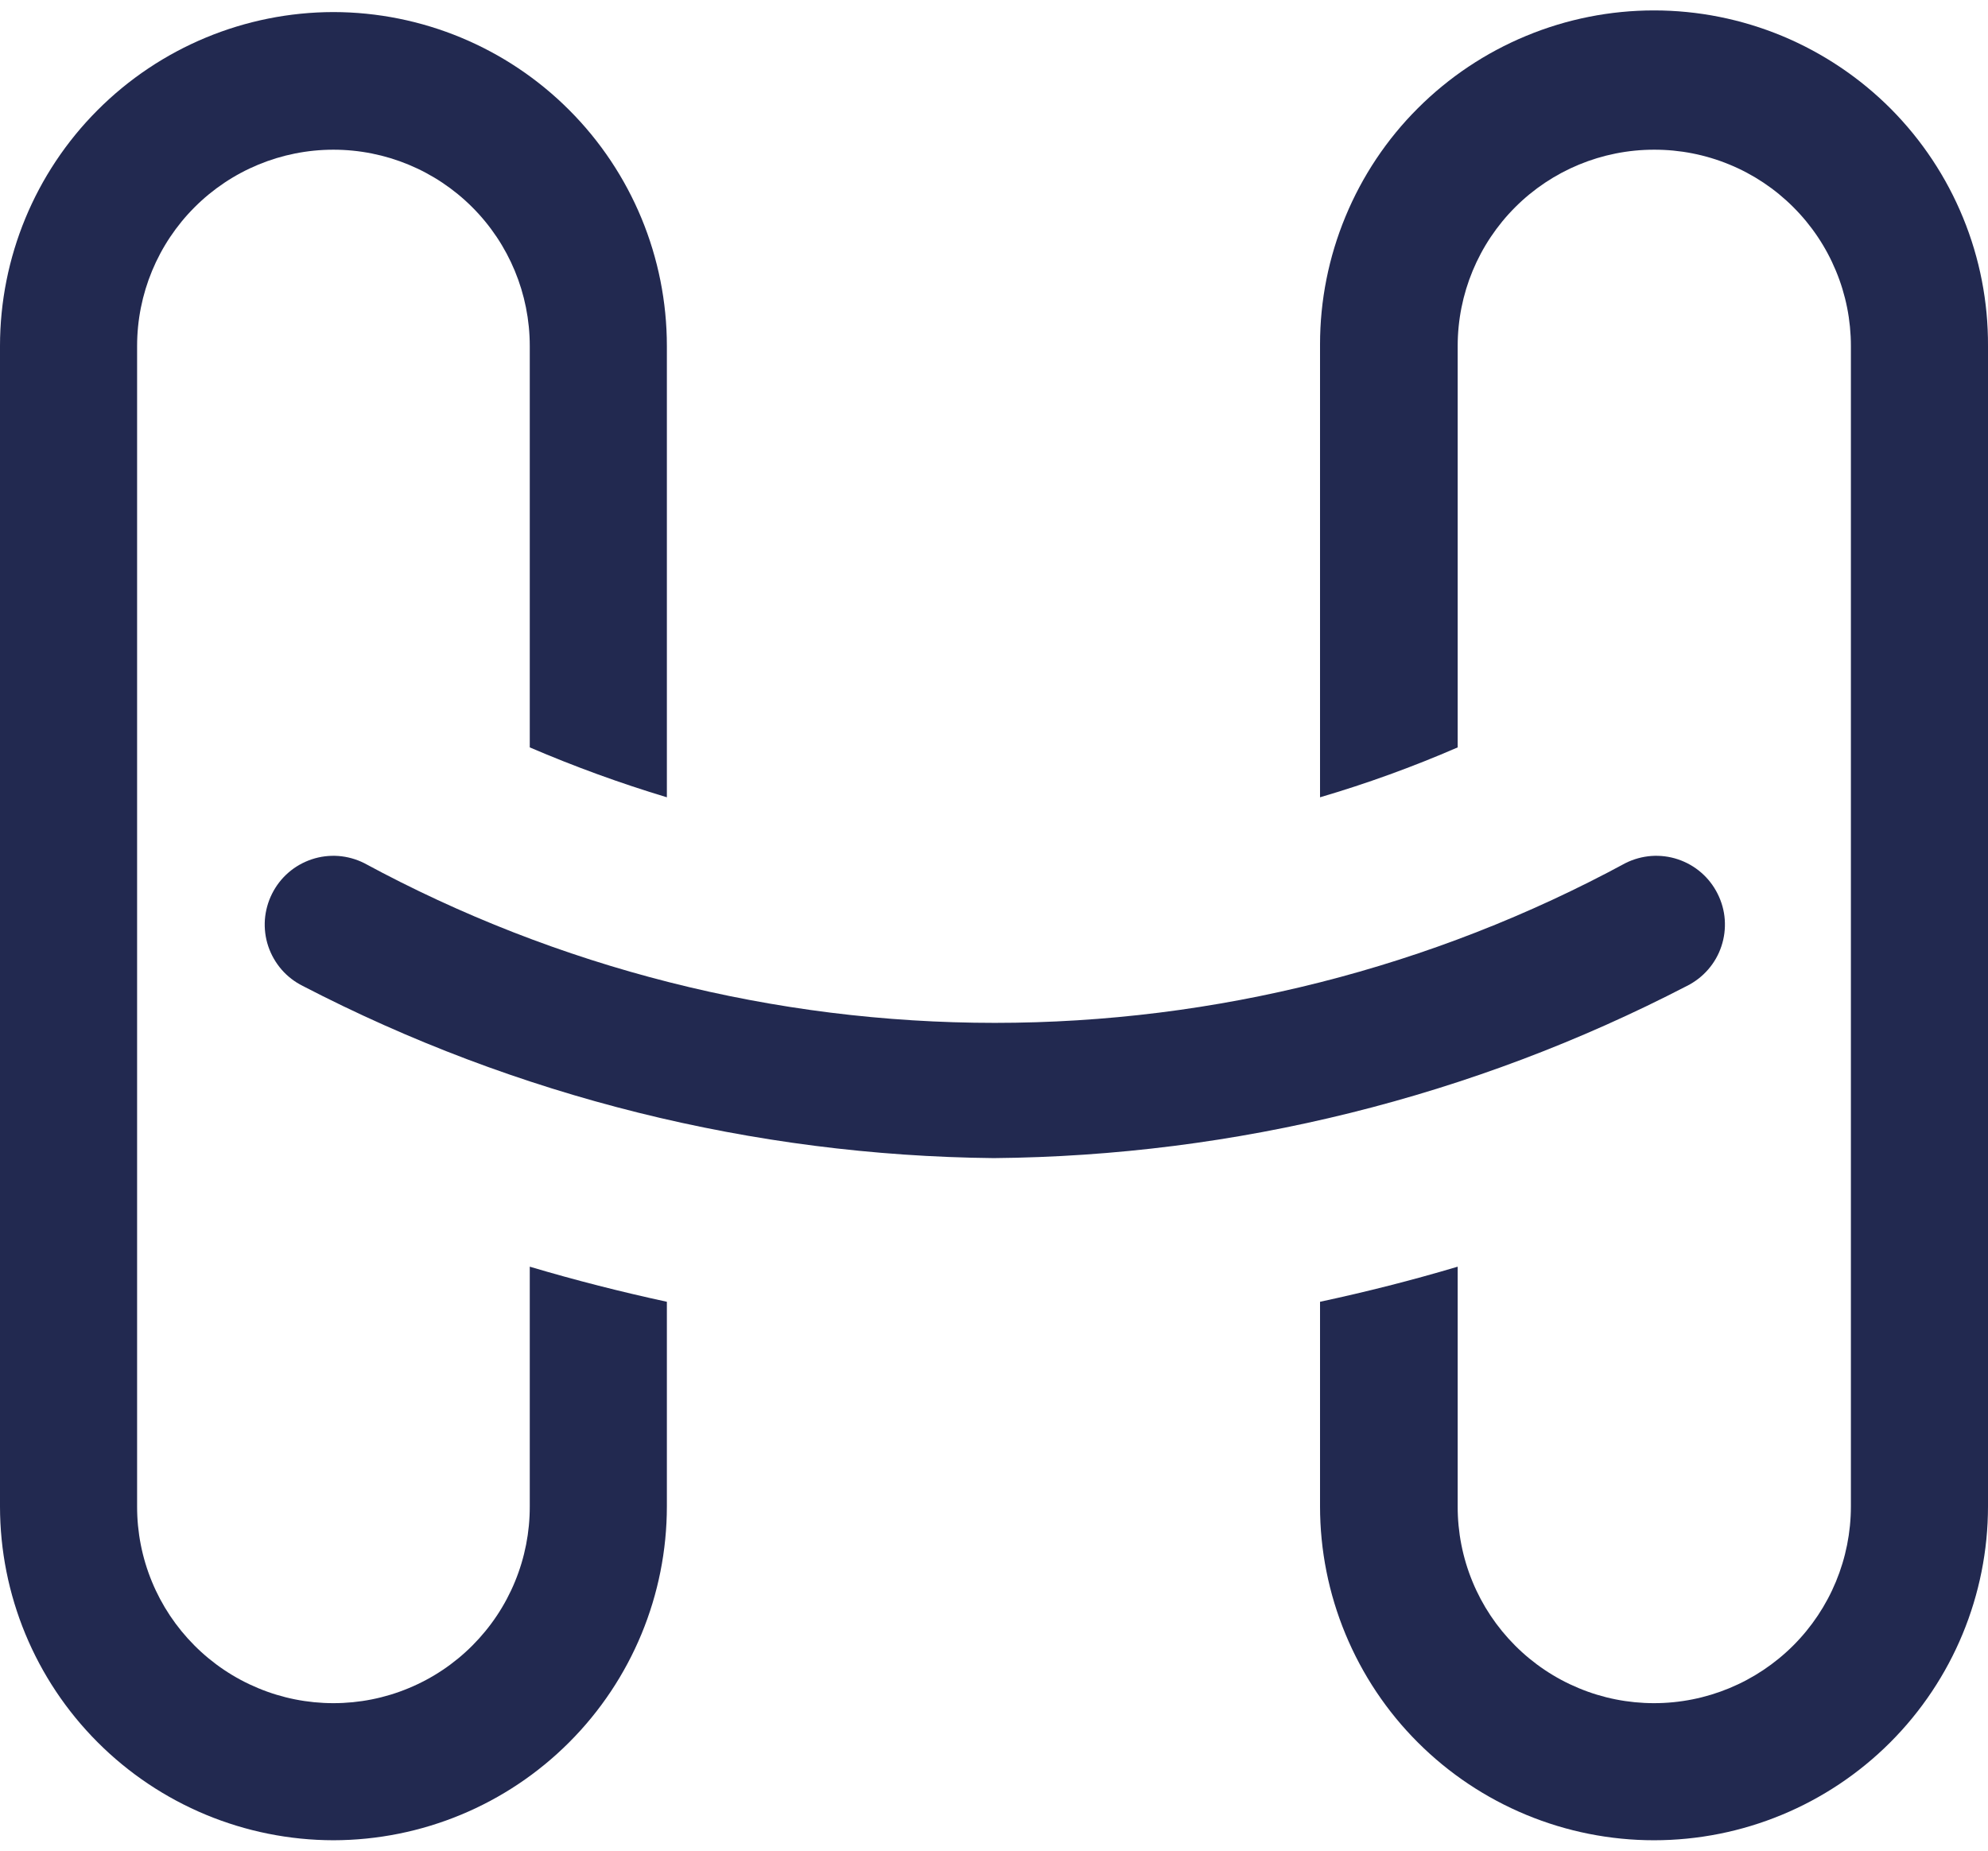 <svg width="29" height="27" viewBox="0 0 29 27" fill="none" xmlns="http://www.w3.org/2000/svg">
<path d="M9.728 11.632V5.048C9.728 3.757 9.216 2.519 8.304 1.606C7.392 0.692 6.155 0.178 4.864 0.176C3.573 0.178 2.336 0.692 1.424 1.606C0.512 2.519 -1.74011e-06 3.757 0 5.048V21.976C-1.74011e-06 23.267 0.512 24.505 1.424 25.418C2.336 26.332 3.573 26.846 4.864 26.848C6.155 26.846 7.392 26.332 8.304 25.418C9.216 24.505 9.728 23.267 9.728 21.976V18.992C9.064 18.848 8.4 18.68 7.728 18.48V21.976C7.729 22.353 7.656 22.726 7.512 23.075C7.369 23.423 7.158 23.739 6.892 24.006C6.626 24.273 6.31 24.485 5.962 24.629C5.614 24.774 5.241 24.848 4.864 24.848C4.487 24.848 4.114 24.774 3.766 24.629C3.418 24.485 3.102 24.273 2.836 24.006C2.57 23.739 2.359 23.423 2.216 23.075C2.072 22.726 1.999 22.353 2 21.976V5.048C2 4.288 2.302 3.56 2.839 3.023C3.376 2.486 4.104 2.184 4.864 2.184C5.624 2.184 6.352 2.486 6.889 3.023C7.426 3.56 7.728 4.288 7.728 5.048V10.904C8.381 11.184 9.048 11.427 9.728 11.632Z" fill="#222950"/>
<path d="M24.128 0.152C23.488 0.152 22.855 0.278 22.264 0.523C21.672 0.768 21.135 1.127 20.683 1.579C20.23 2.031 19.872 2.568 19.627 3.16C19.382 3.751 19.256 4.384 19.256 5.024V11.632C19.94 11.431 20.61 11.188 21.264 10.904V5.048C21.264 4.288 21.566 3.56 22.103 3.023C22.64 2.486 23.369 2.184 24.128 2.184C24.505 2.183 24.878 2.256 25.227 2.4C25.575 2.543 25.892 2.754 26.158 3.02C26.425 3.286 26.637 3.602 26.781 3.95C26.926 4.298 27 4.671 27 5.048V21.976C27 22.738 26.698 23.468 26.159 24.007C25.62 24.545 24.89 24.848 24.128 24.848C23.751 24.848 23.378 24.774 23.03 24.629C22.682 24.485 22.366 24.273 22.1 24.006C21.834 23.739 21.623 23.423 21.48 23.075C21.336 22.726 21.263 22.353 21.264 21.976V18.48C20.592 18.68 19.928 18.848 19.256 18.992V21.976C19.256 22.616 19.382 23.249 19.627 23.84C19.872 24.431 20.23 24.969 20.683 25.421C21.135 25.873 21.672 26.232 22.264 26.477C22.855 26.722 23.488 26.848 24.128 26.848C25.42 26.848 26.659 26.335 27.573 25.421C28.487 24.507 29 23.268 29 21.976V5.048C29.003 4.406 28.88 3.77 28.636 3.176C28.393 2.582 28.034 2.042 27.582 1.587C27.129 1.133 26.591 0.772 25.998 0.525C25.405 0.279 24.77 0.152 24.128 0.152Z" fill="#222950"/>
<path d="M14.496 16.896C10.986 16.86 7.533 16 4.416 14.384C4.298 14.325 4.193 14.244 4.107 14.145C4.021 14.045 3.955 13.93 3.913 13.805C3.871 13.68 3.855 13.548 3.864 13.417C3.874 13.286 3.909 13.158 3.968 13.04C4.027 12.922 4.108 12.817 4.207 12.731C4.307 12.644 4.422 12.579 4.547 12.537C4.672 12.495 4.804 12.479 4.935 12.488C5.066 12.498 5.194 12.533 5.312 12.592C8.137 14.122 11.299 14.923 14.512 14.923C17.725 14.923 20.887 14.122 23.712 12.592C23.83 12.533 23.958 12.498 24.089 12.488C24.22 12.479 24.352 12.495 24.477 12.537C24.602 12.579 24.717 12.644 24.817 12.731C24.916 12.817 24.997 12.922 25.056 13.04C25.115 13.158 25.151 13.286 25.16 13.417C25.169 13.548 25.153 13.68 25.111 13.805C25.07 13.93 25.004 14.045 24.917 14.145C24.831 14.244 24.726 14.325 24.608 14.384C21.482 16.005 18.017 16.865 14.496 16.896Z" fill="#222950"/>
</svg>

